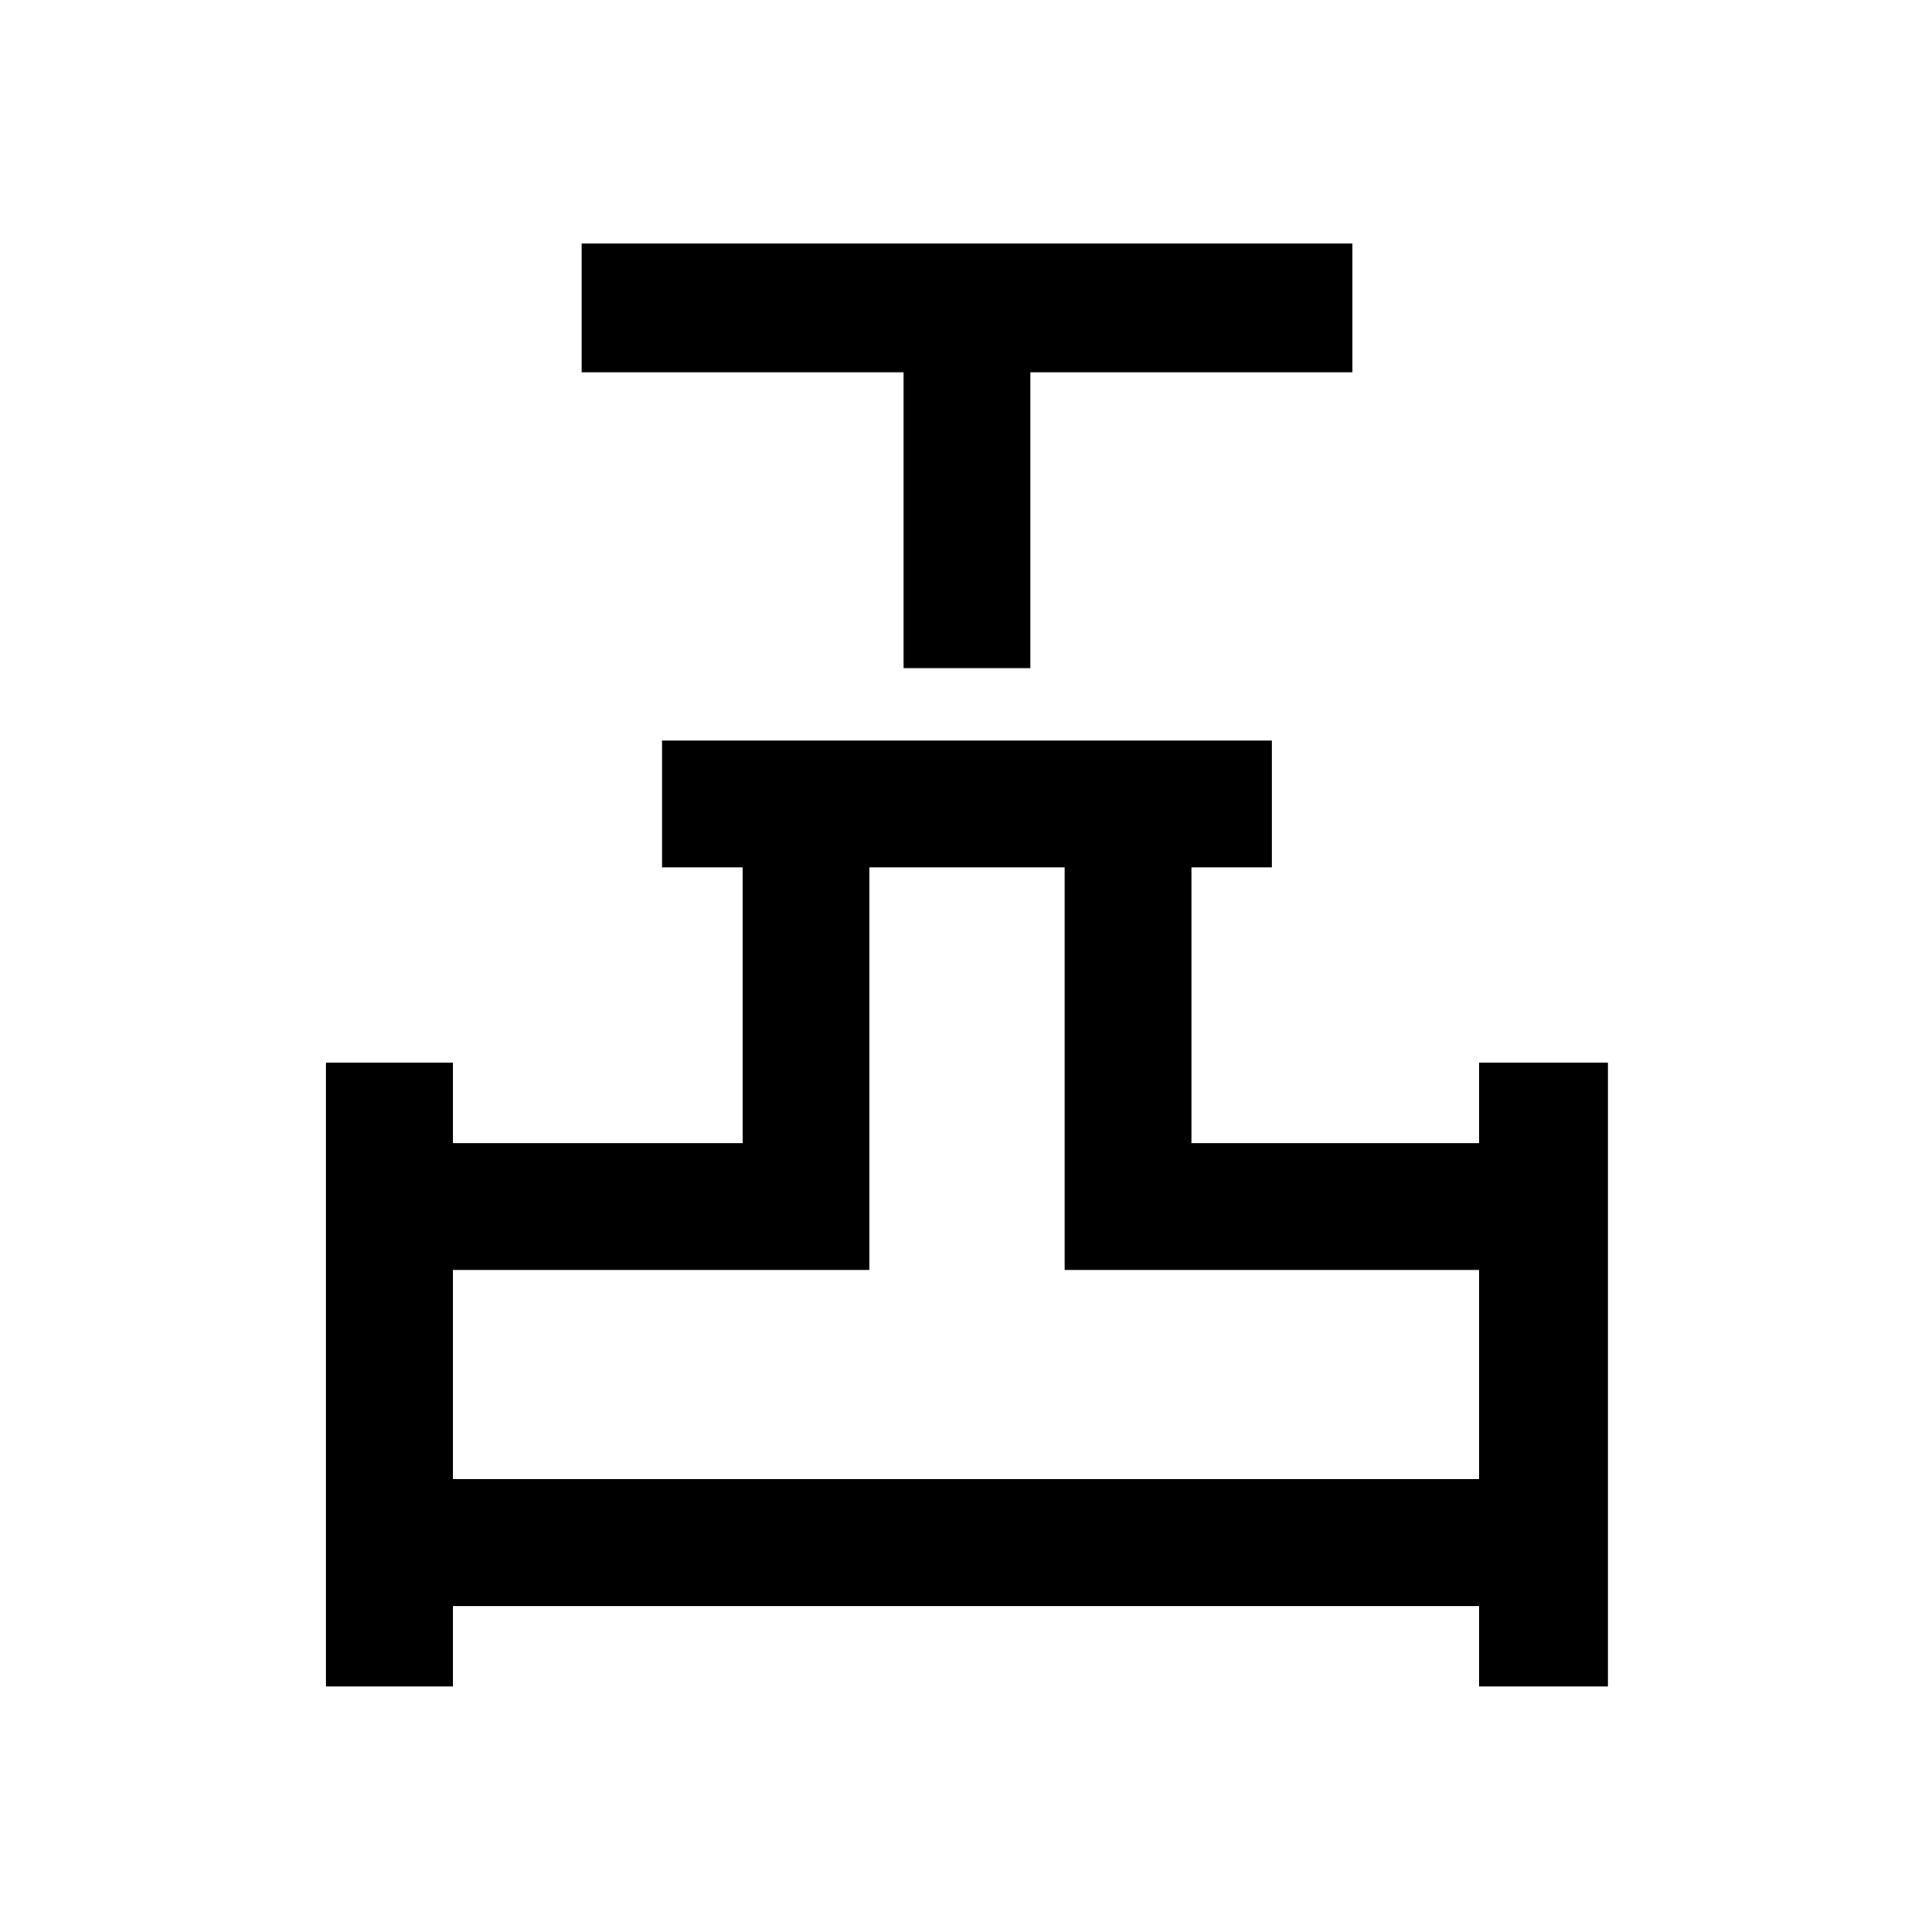 <svg xmlns="http://www.w3.org/2000/svg" height="40" width="40"><path d="M18.708 13.833V7.708h-6.666V5.042H28v2.666h-6.667v6.125ZM6.75 34.917V22h2.625v1.667h6v-5.709h-1.667v-2.625h12.625v2.625h-1.666v5.709h5.958V22h2.667v12.917h-2.667V33.25H9.375v1.667Zm2.625-4.292h21.25v-4.333h-8.583v-8.334H18v8.334H9.375Zm10.625 0Z"/></svg>